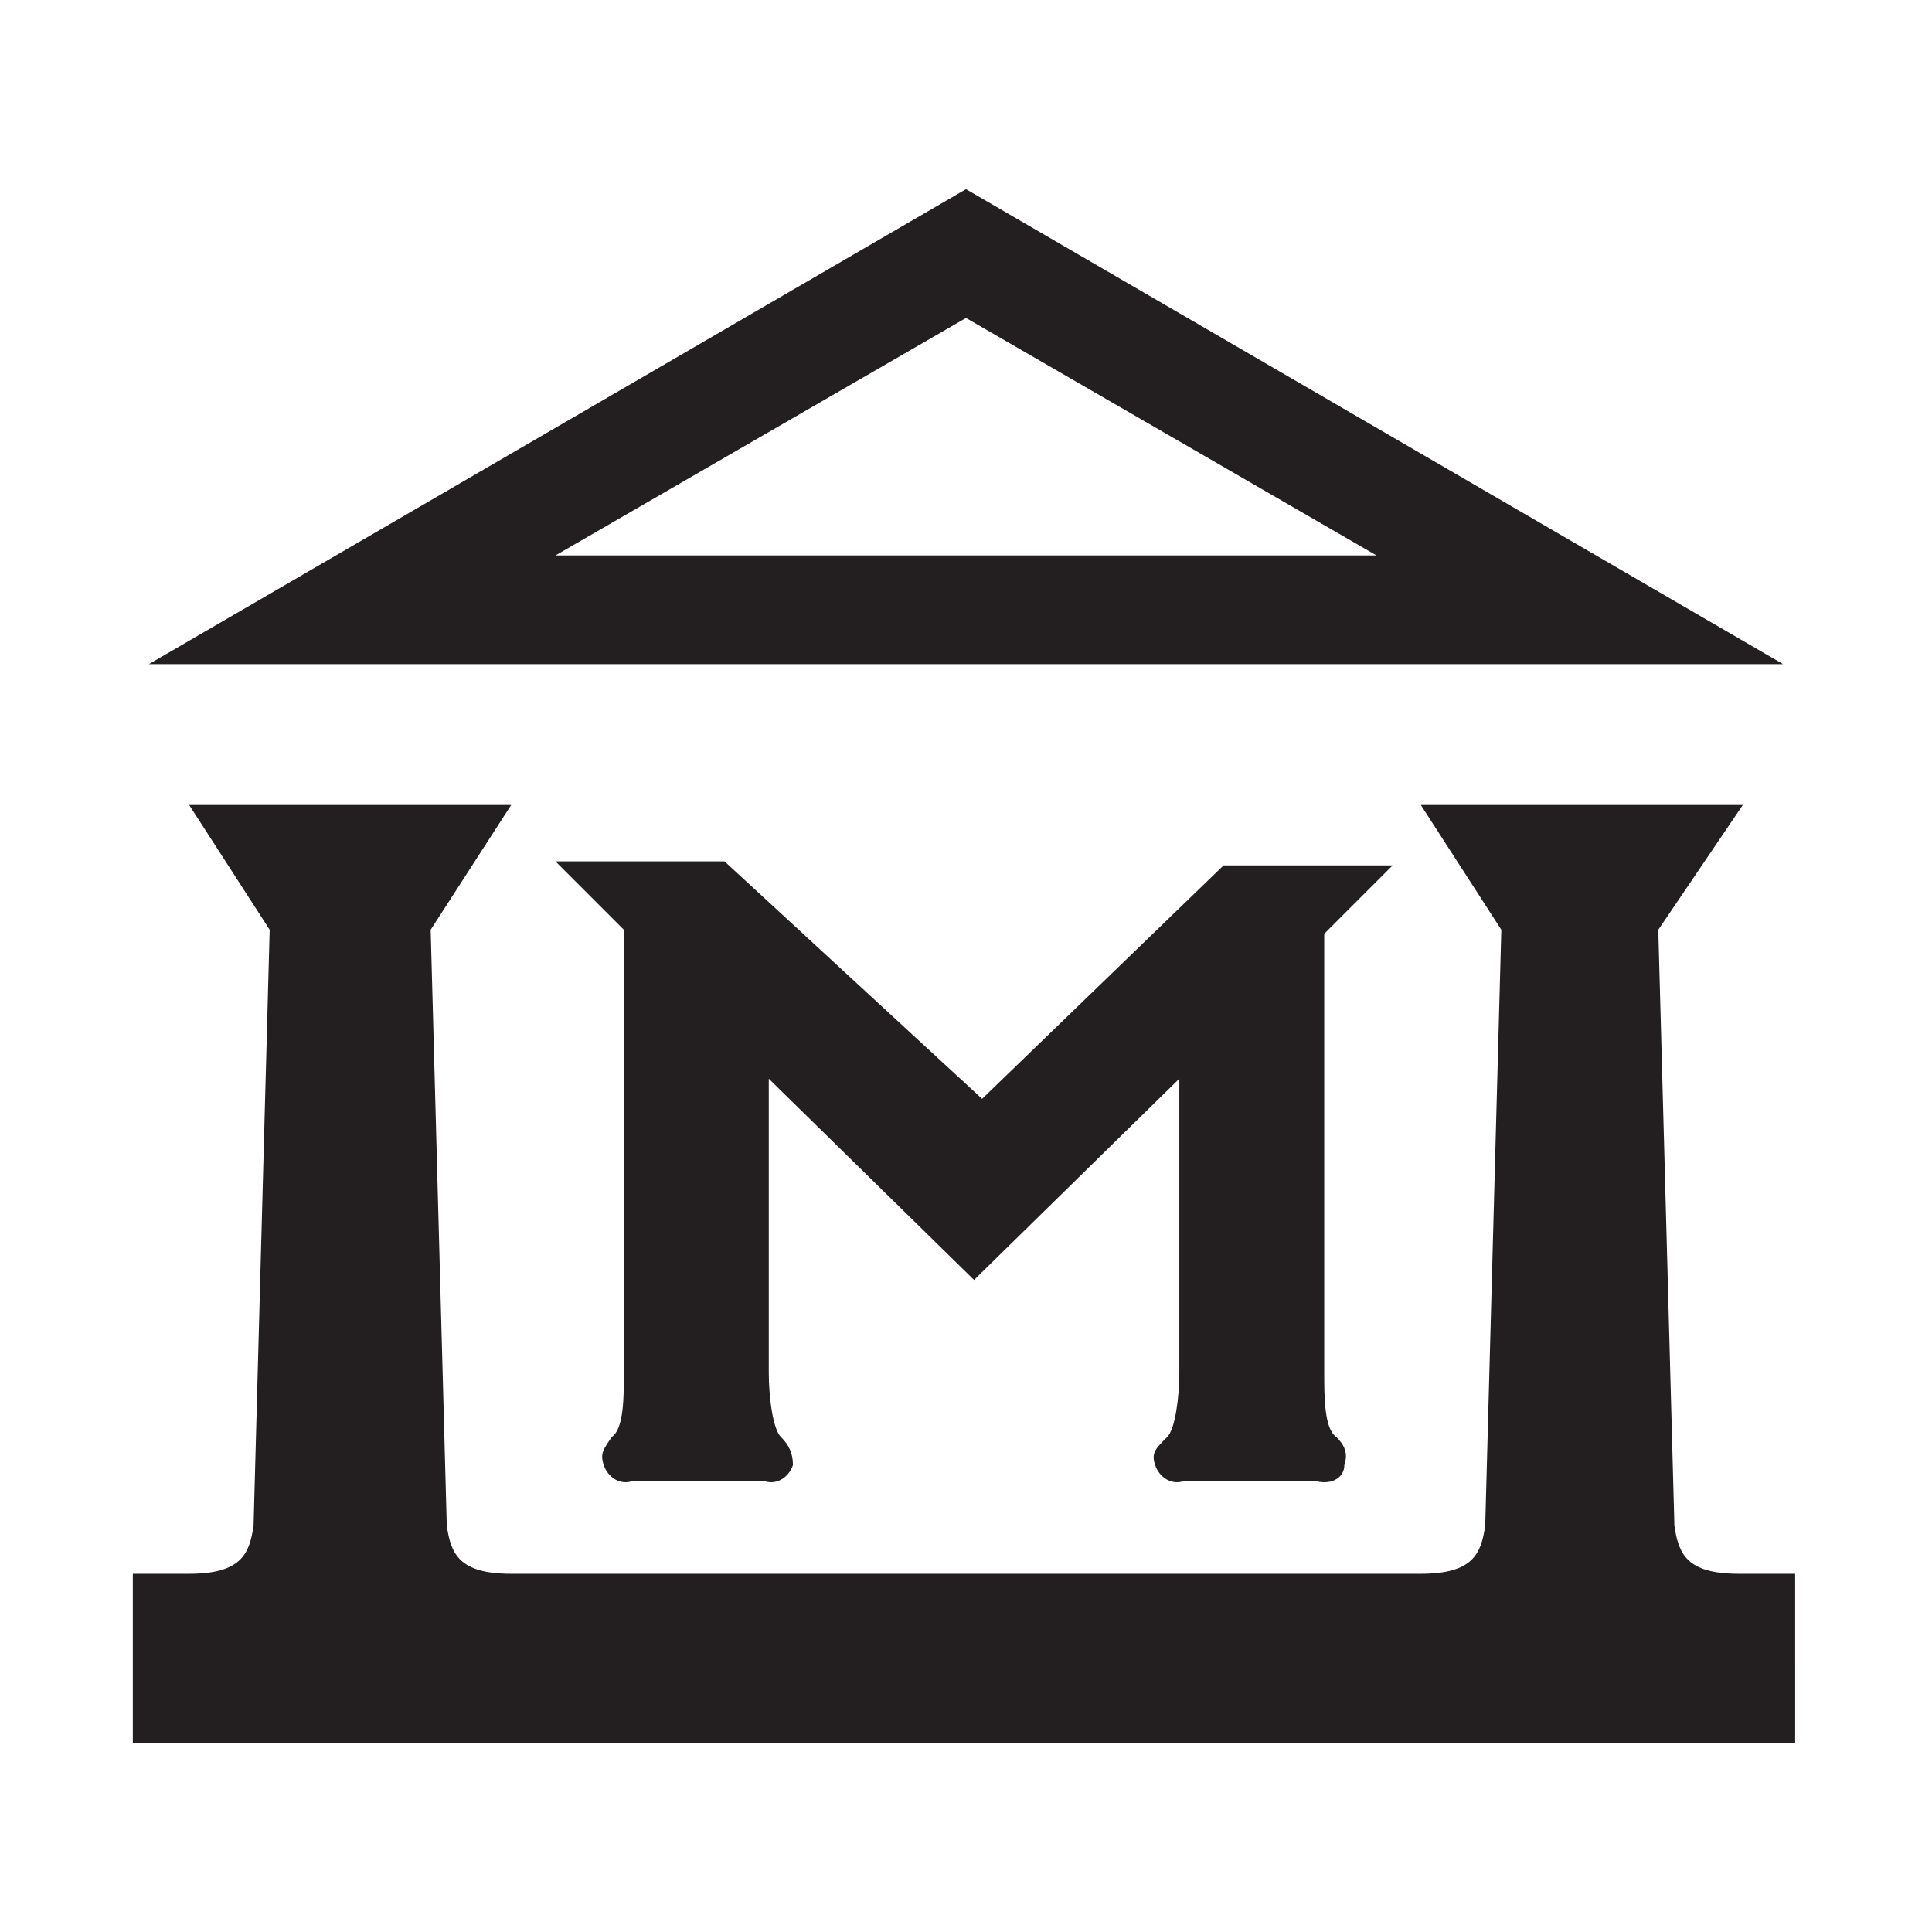 <?xml version="1.0" encoding="utf-8"?>
<!-- Generator: Adobe Illustrator 28.1.0, SVG Export Plug-In . SVG Version: 6.00 Build 0)  -->
<svg version="1.1" id="Layer_1" xmlns="http://www.w3.org/2000/svg" xmlns:xlink="http://www.w3.org/1999/xlink" x="0px" y="0px"
	 width="48px" height="48px" viewBox="0 0 48 48" style="enable-background:new 0 0 48 48;" xml:space="preserve">
<style type="text/css">
	.st0{fill-rule:evenodd;clip-rule:evenodd;fill:#231F20;}
</style>
<path class="st0" d="M44.7,43.3H3.3v-4.2h1.4c1.3,0,1.5-0.5,1.6-1.2l0.4-14.8L4.7,20h8l-2,3.1l0.4,14.8c0.1,0.7,0.3,1.2,1.6,1.2
	h22.6c1.3,0,1.5-0.5,1.6-1.2l0.4-14.8l-2-3.1h8l-2.1,3.1l0.4,14.8c0.1,0.7,0.3,1.2,1.6,1.2h1.4V43.3z M34.2,13.8H13.8L24,7.9
	L34.2,13.8z M3.7,16.5h40.6L24,4.7L3.7,16.5z M24.4,27.3l6-5.8h4.2l-1.7,1.7v10.9c0,0.6,0,1.4,0.3,1.6c0.2,0.2,0.3,0.4,0.2,0.7
	c0,0.3-0.3,0.5-0.7,0.4h-2.5h-0.8c-0.3,0.1-0.6-0.1-0.7-0.4c-0.1-0.3,0-0.4,0.3-0.7c0.2-0.2,0.3-1,0.3-1.6v-7.3l-5.1,5l-5.1-5v7.3
	c0,0.6,0.1,1.4,0.3,1.6c0.2,0.2,0.3,0.4,0.3,0.7c-0.1,0.3-0.4,0.5-0.7,0.4h-0.8h-2.5c-0.3,0.1-0.6-0.1-0.7-0.4
	c-0.1-0.3,0-0.4,0.2-0.7c0.3-0.2,0.3-1,0.3-1.6V23.1l-1.7-1.7h4.2L24.4,27.3z"/>
</svg>
